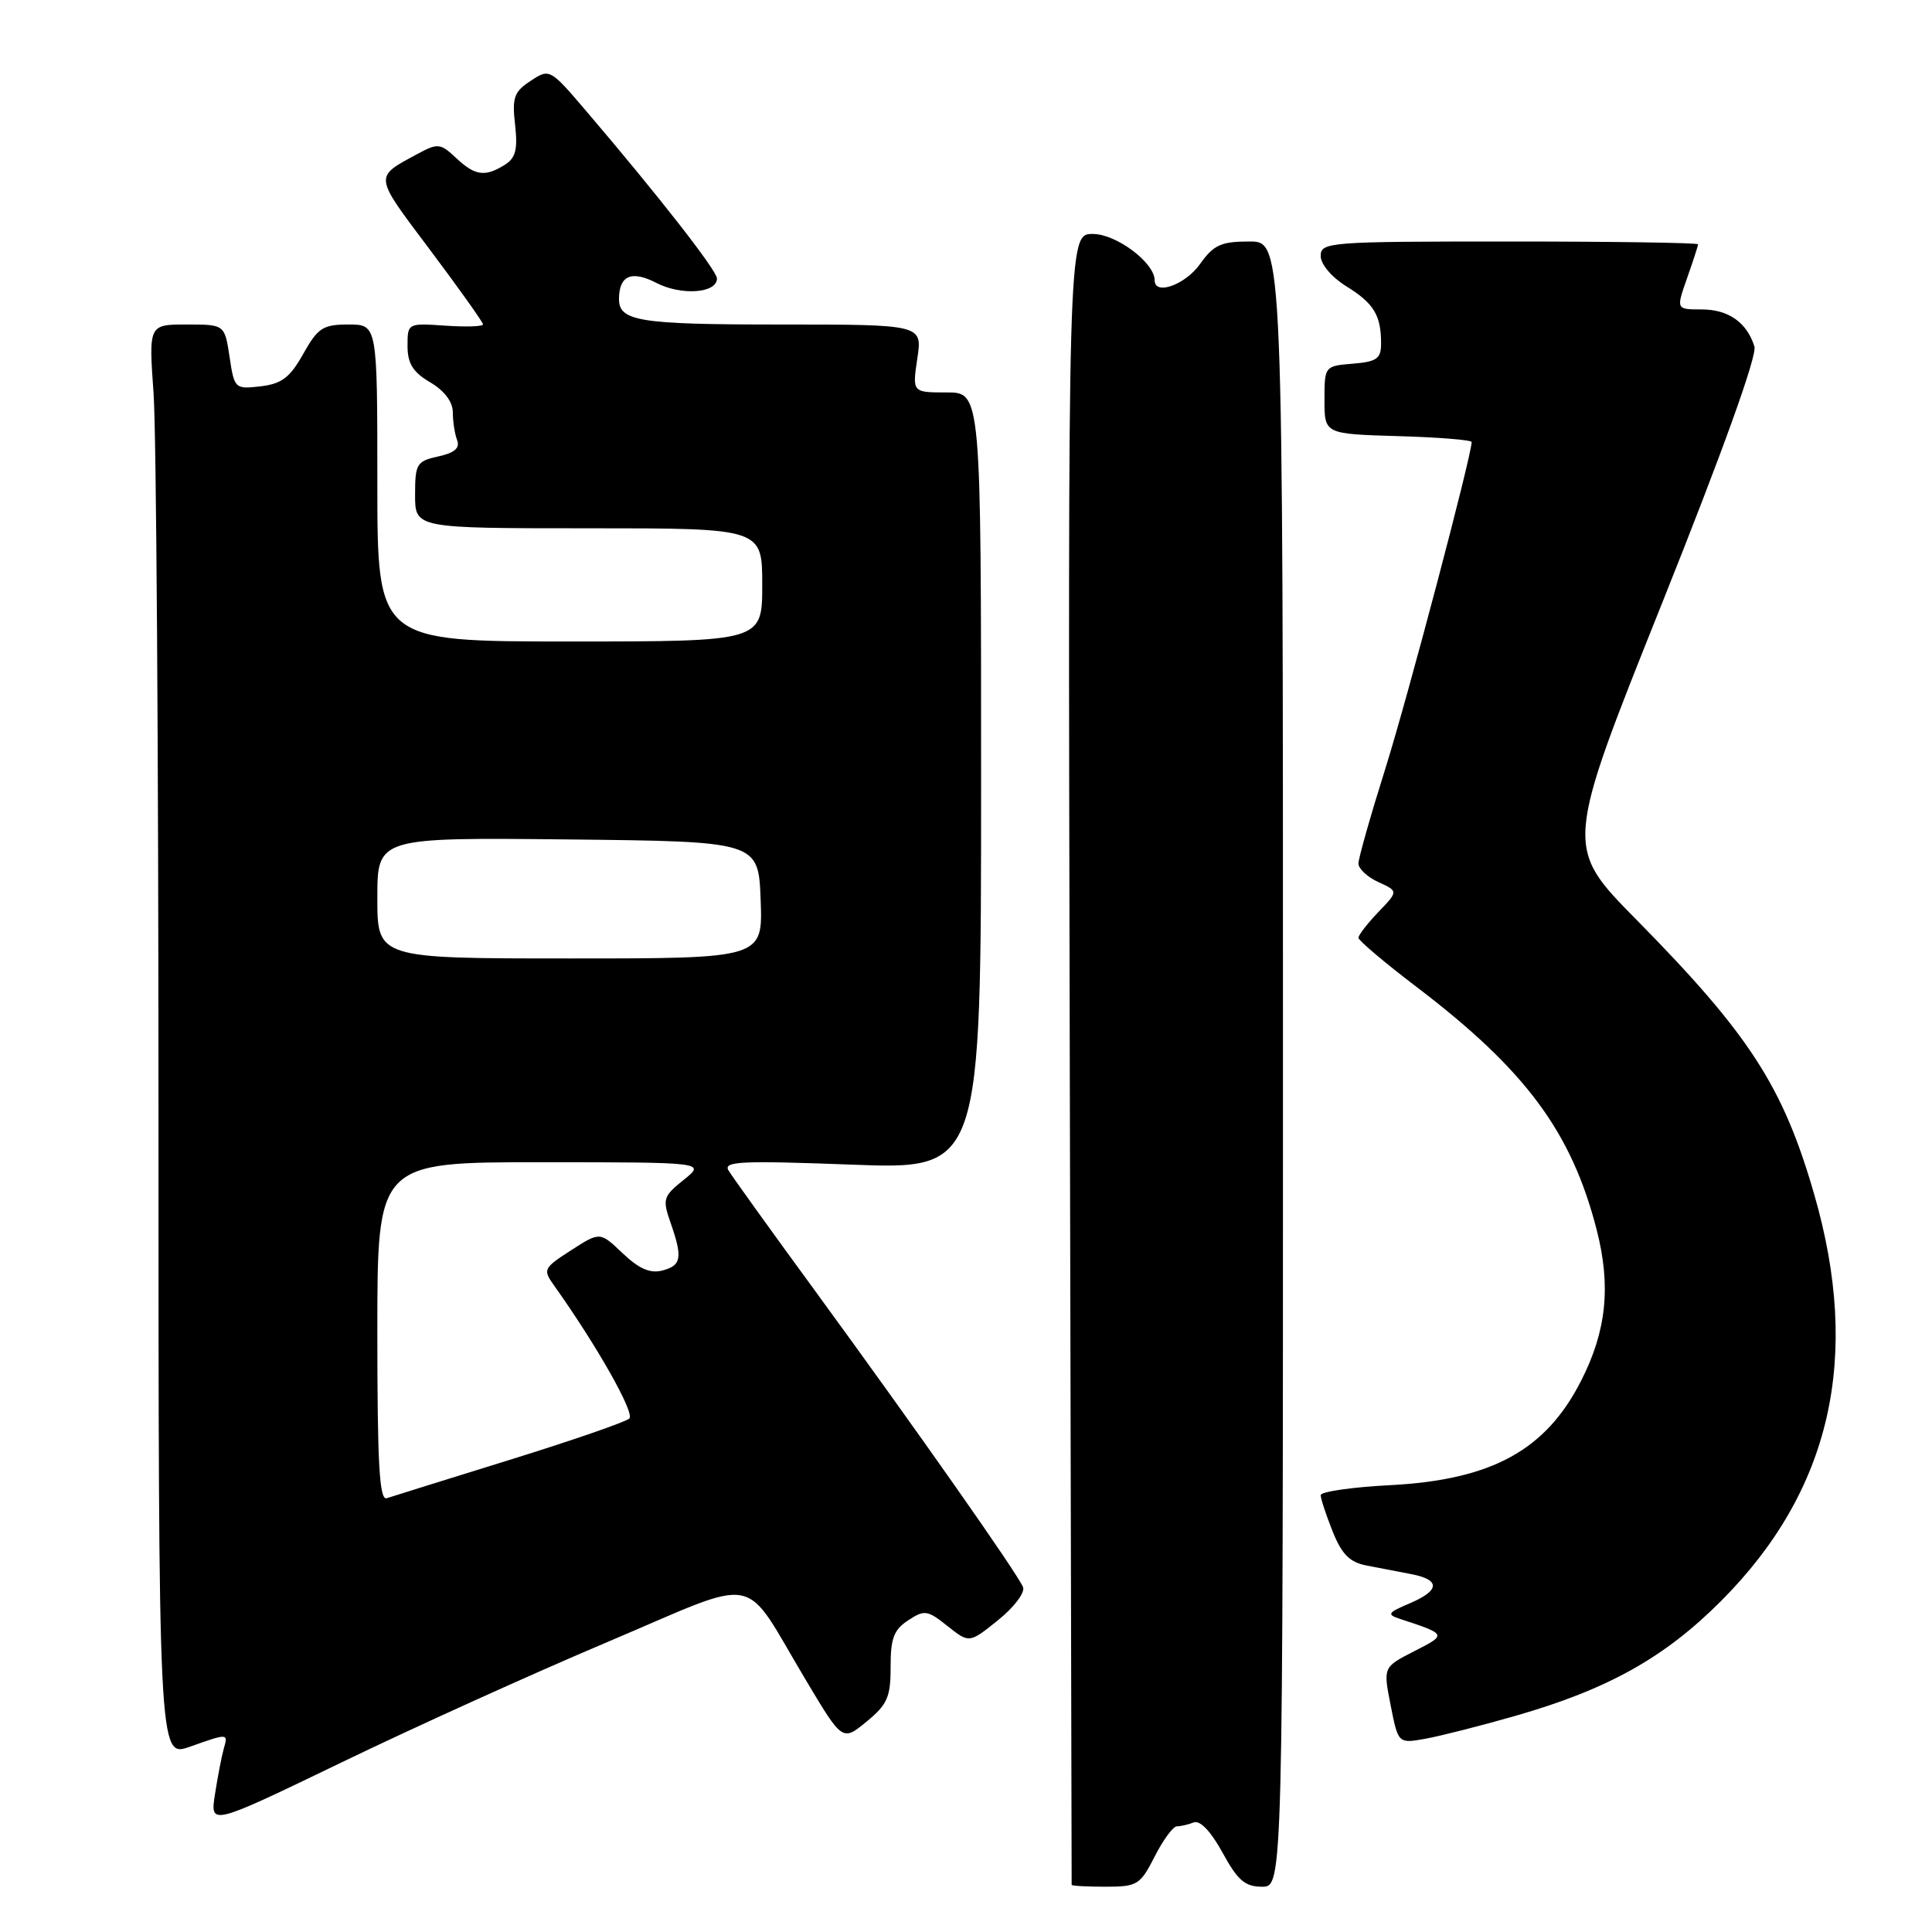 <?xml version="1.0" encoding="UTF-8" standalone="no"?>
<!DOCTYPE svg PUBLIC "-//W3C//DTD SVG 1.1//EN" "http://www.w3.org/Graphics/SVG/1.1/DTD/svg11.dtd" >
<svg xmlns="http://www.w3.org/2000/svg" xmlns:xlink="http://www.w3.org/1999/xlink" version="1.1" viewBox="0 0 256 256">
 <g >
 <path fill="currentColor"
d=" M 153.00 246.00 C 154.12 243.80 155.44 242.00 155.94 242.00 C 156.43 242.00 157.44 241.77 158.18 241.48 C 159.02 241.16 160.45 242.67 161.99 245.48 C 164.00 249.16 164.97 250.00 167.23 250.00 C 170.00 250.00 170.00 250.00 170.00 141.00 C 170.00 32.00 170.00 32.00 165.57 32.00 C 161.79 32.00 160.82 32.44 159.00 35.00 C 157.05 37.74 153.00 39.19 153.00 37.15 C 153.00 34.81 147.92 31.00 144.80 31.00 C 141.50 31.00 141.50 31.00 141.75 140.25 C 141.88 200.34 141.99 249.61 142.00 249.75 C 142.00 249.89 144.02 250.00 146.48 250.00 C 150.70 250.00 151.08 249.77 153.00 246.00 Z  M 80.48 217.58 C 101.22 208.80 98.16 208.21 106.78 222.62 C 111.63 230.75 111.63 230.75 114.83 228.12 C 117.58 225.86 118.02 224.87 118.01 220.87 C 118.00 217.10 118.44 215.94 120.34 214.70 C 122.50 213.28 122.89 213.34 125.55 215.46 C 128.43 217.75 128.43 217.75 132.25 214.68 C 134.35 212.99 135.84 211.03 135.56 210.31 C 134.92 208.64 121.57 189.62 107.97 171.00 C 102.14 163.03 96.99 155.86 96.53 155.09 C 95.80 153.88 98.20 153.77 112.84 154.32 C 130.00 154.97 130.00 154.97 130.00 103.48 C 130.00 52.00 130.00 52.00 125.44 52.00 C 120.88 52.00 120.88 52.00 121.55 47.50 C 122.23 43.00 122.23 43.00 103.31 43.00 C 84.63 43.00 81.97 42.57 82.02 39.55 C 82.06 36.48 83.71 35.80 86.98 37.49 C 90.30 39.20 95.00 38.86 95.00 36.90 C 95.00 35.86 87.33 26.03 77.73 14.78 C 72.87 9.08 72.83 9.06 70.32 10.71 C 68.11 12.16 67.84 12.92 68.25 16.53 C 68.62 19.82 68.33 20.94 66.87 21.85 C 64.26 23.48 62.94 23.29 60.42 20.92 C 58.35 18.98 58.01 18.95 55.35 20.38 C 49.52 23.54 49.46 23.10 56.95 33.07 C 60.83 38.24 64.00 42.70 64.00 42.98 C 64.00 43.27 61.75 43.34 59.00 43.15 C 54.02 42.81 54.00 42.82 54.00 45.85 C 54.00 48.16 54.71 49.31 57.00 50.66 C 58.89 51.77 60.00 53.25 60.00 54.63 C 60.00 55.85 60.26 57.51 60.57 58.32 C 60.97 59.37 60.24 60.01 58.07 60.48 C 55.21 61.11 55.00 61.46 55.00 65.58 C 55.00 70.00 55.00 70.00 78.00 70.00 C 101.00 70.00 101.00 70.00 101.00 77.50 C 101.00 85.00 101.00 85.00 75.50 85.00 C 50.00 85.00 50.00 85.00 50.00 64.00 C 50.00 43.00 50.00 43.00 46.18 43.00 C 42.79 43.00 42.13 43.43 40.18 46.89 C 38.42 50.03 37.33 50.86 34.53 51.19 C 31.13 51.58 31.05 51.51 30.42 47.30 C 29.77 43.00 29.77 43.00 24.74 43.00 C 19.70 43.00 19.70 43.00 20.35 52.15 C 20.71 57.19 21.00 99.92 21.00 147.11 C 21.00 232.91 21.00 232.91 25.13 231.46 C 30.28 229.64 30.24 229.64 29.64 231.75 C 29.37 232.71 28.85 235.40 28.49 237.72 C 27.83 241.94 27.83 241.94 45.17 233.57 C 54.70 228.96 70.59 221.76 80.48 217.58 Z  M 200.80 227.36 C 213.06 223.84 220.55 219.66 228.07 212.12 C 242.61 197.54 246.65 179.88 240.39 158.25 C 236.26 143.93 231.79 137.04 216.79 121.82 C 207.32 112.21 207.32 112.21 220.20 80.01 C 228.28 59.80 232.85 47.10 232.47 45.91 C 231.46 42.71 229.02 41.00 225.47 41.00 C 222.09 41.00 222.09 41.00 223.54 36.87 C 224.34 34.61 225.00 32.58 225.00 32.37 C 225.00 32.17 213.75 32.00 200.00 32.00 C 176.02 32.00 175.00 32.08 175.00 33.92 C 175.00 35.02 176.45 36.73 178.40 37.94 C 182.04 40.19 183.00 41.77 183.00 45.52 C 183.00 47.52 182.44 47.93 179.25 48.19 C 175.52 48.50 175.50 48.52 175.50 53.00 C 175.50 57.50 175.50 57.50 185.25 57.79 C 190.61 57.94 195.00 58.30 195.00 58.57 C 195.00 60.36 186.50 92.51 183.57 101.83 C 181.61 108.06 180.00 113.73 180.00 114.42 C 180.00 115.11 181.19 116.22 182.64 116.88 C 185.29 118.09 185.29 118.09 182.64 120.85 C 181.19 122.37 180.00 123.90 180.00 124.26 C 180.00 124.62 183.49 127.57 187.75 130.81 C 202.18 141.80 208.25 150.00 211.58 163.00 C 213.48 170.43 212.87 176.37 209.50 182.97 C 204.82 192.17 197.67 196.08 184.25 196.79 C 179.16 197.05 175.00 197.65 175.00 198.12 C 175.00 198.58 175.71 200.74 176.58 202.92 C 177.80 205.96 178.84 207.01 181.08 207.44 C 182.69 207.75 185.35 208.26 187.00 208.58 C 190.90 209.33 190.81 210.75 186.75 212.47 C 183.87 213.69 183.73 213.93 185.50 214.51 C 191.75 216.57 191.76 216.57 187.38 218.80 C 183.27 220.90 183.27 220.90 184.27 225.97 C 185.27 231.04 185.27 231.04 188.89 230.39 C 190.87 230.03 196.23 228.67 200.80 227.36 Z  M 50.00 176.47 C 50.00 154.00 50.00 154.00 71.75 154.00 C 93.50 154.01 93.50 154.01 90.59 156.34 C 87.88 158.51 87.76 158.88 88.84 161.98 C 90.48 166.67 90.30 167.69 87.76 168.35 C 86.16 168.77 84.68 168.13 82.51 166.07 C 79.50 163.20 79.50 163.20 75.67 165.67 C 72.01 168.02 71.91 168.23 73.40 170.31 C 79.05 178.24 84.15 187.24 83.39 187.96 C 82.90 188.42 75.75 190.89 67.50 193.45 C 59.25 196.01 51.94 198.29 51.25 198.52 C 50.27 198.85 50.00 194.00 50.00 176.47 Z  M 50.00 118.98 C 50.00 110.97 50.00 110.97 75.25 111.23 C 100.50 111.50 100.50 111.50 100.79 119.25 C 101.08 127.00 101.08 127.00 75.54 127.00 C 50.00 127.00 50.00 127.00 50.00 118.98 Z "/>
</g>
</svg>